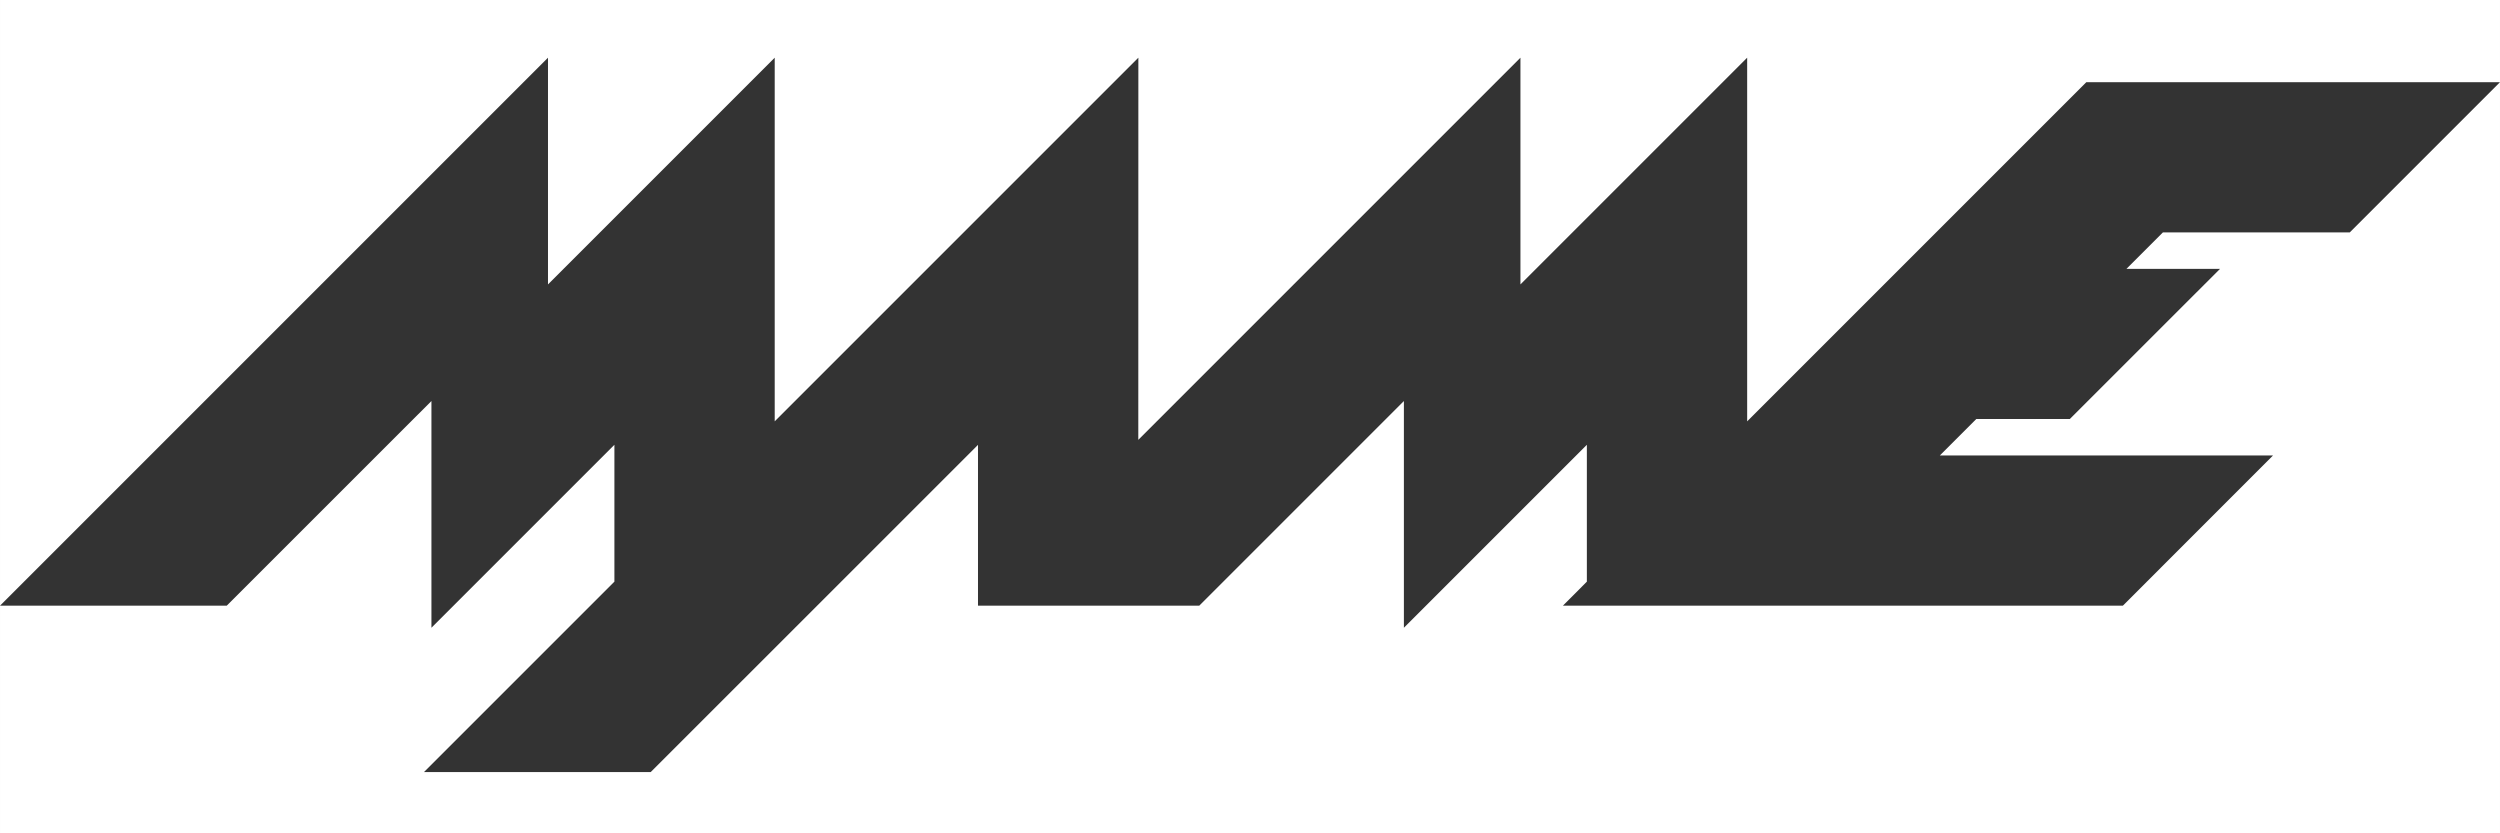 <?xml version="1.0" encoding="UTF-8" standalone="no"?>
<!-- Created with Inkscape (http://www.inkscape.org/) -->

<svg
   width="1500"
   height="500"
   viewBox="0 0 396.875 132.292"
   version="1.1"
   id="svg5"
   inkscape:version="1.2.2 (732a01da63, 2022-12-09)"
   xml:space="preserve"
   sodipodi:docname="mame.svg"
   xmlns:inkscape="http://www.inkscape.org/namespaces/inkscape"
   xmlns:sodipodi="http://sodipodi.sourceforge.net/DTD/sodipodi-0.dtd"
   xmlns="http://www.w3.org/2000/svg"
   xmlns:svg="http://www.w3.org/2000/svg"><rect x="0" y="0" width="396.875" height="132.292" fill="#333333" stroke="none"/><sodipodi:namedview
     id="namedview7"
     pagecolor="#000000"
     bordercolor="#111111"
     borderopacity="1"
     inkscape:showpageshadow="0"
     inkscape:pageopacity="0"
     inkscape:pagecheckerboard="1"
     inkscape:deskcolor="#d1d1d1"
     inkscape:document-units="mm"
     showgrid="false"
     inkscape:zoom="0.62760417"
     inkscape:cx="954.42323"
     inkscape:cy="541.74274"
     inkscape:window-width="1920"
     inkscape:window-height="1009"
     inkscape:window-x="-8"
     inkscape:window-y="-8"
     inkscape:window-maximized="1"
     inkscape:current-layer="layer1" /><defs
     id="defs2"><path
       id="SVGID_37_"
       d="M263.9,1002.2c13.5-0.7,27.7-3.4,41.2-7.4c6.7-2,18.2-6.7,35.8-14.2c14.8-6.1,27-10.8,37.8-13.5 c15.5-4,31.7-6.1,48.6-6.1c16.9,0,33.1,2,48.6,6.1c9.4,2.7,22.3,7.4,37.8,14.2c15.5,6.7,27.7,10.8,35.8,13.5 c14.2,4,28.3,6.1,43.2,5.4c21.6,0,41.8-6.1,60.7-18.2c16.2-10.8,32.4-25.6,49.3-45.9c10.8-12.8,25-32.4,43.2-58.7 c19.6-29.7,37.1-61.4,52-96.5c5.4-12.8,11.5-28.3,16.9-45.9c-10.8-4-22.3-10.1-35.1-18.9c-26.3-17.5-47.9-39.1-64.1-64.1 c-22.9-34.4-34.4-74.2-35.1-119.5c0-37.1,8.8-72.9,27-105.3c12.8-22.9,30.4-43.9,51.3-62.8c9.4-8.8,19.6-16.2,30.4-22.9 c-25.6-37.8-60.1-64.8-102.6-81.7c-24.3-9.4-51.3-15.5-81-17.5c-15.5-1.3-31.7-0.7-47.9,2c-13.5,2-28.3,6.1-43.9,10.8 c-10.1,4-22.9,8.8-39.1,14.8c-16.2,6.7-27.7,10.8-33.7,12.8c-10.8,3.4-20.2,5.4-27,5.4c-8.8,0-20.2-2-33.7-6.7 c-4-1.3-16.9-6.7-39.8-15.5c-17.5-6.7-32.4-12.1-44.5-15.5c-16.9-4-32.4-6.1-47.2-6.1c-42.5,0.7-81.7,12.1-118.8,35.1 c-37.1,22.3-66.1,52.6-87.7,91.1C14.2,418.4,0,475.8,0,541.3C0,600,10.1,660,31,722.8c18.9,57.4,43.9,108,74.2,151.8 c17.5,26.3,32.4,46.6,44.5,60.7c17.5,21.6,35.1,37.1,52,47.9C222,996.1,242.3,1002.2,263.9,1002.2z" /><path
       id="SVGID_39_"
       d="M263.9,1002.2c13.5-0.7,27.7-3.4,41.2-7.4c6.7-2,18.2-6.7,35.8-14.2c14.8-6.1,27-10.8,37.8-13.5 c15.5-4,31.7-6.1,48.6-6.1c16.9,0,33.1,2,48.6,6.1c9.4,2.7,22.3,7.4,37.8,14.2c15.5,6.7,27.7,10.8,35.8,13.5 c14.2,4,28.3,6.1,43.2,5.4c21.6,0,41.8-6.1,60.7-18.2c16.2-10.8,32.4-25.6,49.3-45.9c10.8-12.8,25-32.4,43.2-58.7 c19.6-29.7,37.1-61.4,52-96.5c5.4-12.8,11.5-28.3,16.9-45.9c-10.8-4-22.3-10.1-35.1-18.9c-26.3-17.5-47.9-39.1-64.1-64.1 c-22.9-34.4-34.4-74.2-35.1-119.5c0-37.1,8.8-72.9,27-105.3c12.8-22.9,30.4-43.9,51.3-62.8c9.4-8.8,19.6-16.2,30.4-22.9 c-25.6-37.8-60.1-64.8-102.6-81.7c-24.3-9.4-51.3-15.5-81-17.5c-15.5-1.3-31.7-0.7-47.9,2c-13.5,2-28.3,6.1-43.9,10.8 c-10.1,4-22.9,8.8-39.1,14.8c-16.2,6.7-27.7,10.8-33.7,12.8c-10.8,3.4-20.2,5.4-27,5.4c-8.8,0-20.2-2-33.7-6.7 c-4-1.3-16.9-6.7-39.8-15.5c-17.5-6.7-32.4-12.1-44.5-15.5c-16.9-4-32.4-6.1-47.2-6.1c-42.5,0.7-81.7,12.1-118.8,35.1 c-37.1,22.3-66.1,52.6-87.7,91.1C14.2,418.4,0,475.8,0,541.3C0,600,10.1,660,31,722.8c18.9,57.4,43.9,108,74.2,151.8 c17.5,26.3,32.4,46.6,44.5,60.7c17.5,21.6,35.1,37.1,52,47.9C222,996.1,242.3,1002.2,263.9,1002.2z" /><path
       id="SVGID_41_"
       d="M263.9,1002.2c13.5-0.7,27.7-3.4,41.2-7.4c6.7-2,18.2-6.7,35.8-14.2c14.8-6.1,27-10.8,37.8-13.5 c15.5-4,31.7-6.1,48.6-6.1c16.9,0,33.1,2,48.6,6.1c9.4,2.7,22.3,7.4,37.8,14.2c15.5,6.7,27.7,10.8,35.8,13.5 c14.2,4,28.3,6.1,43.2,5.4c21.6,0,41.8-6.1,60.7-18.2c16.2-10.8,32.4-25.6,49.3-45.9c10.8-12.8,25-32.4,43.2-58.7 c19.6-29.7,37.1-61.4,52-96.5c5.4-12.8,11.5-28.3,16.9-45.9c-10.8-4-22.3-10.1-35.1-18.9c-26.3-17.5-47.9-39.1-64.1-64.1 c-22.9-34.4-34.4-74.2-35.1-119.5c0-37.1,8.8-72.9,27-105.3c12.8-22.9,30.4-43.9,51.3-62.8c9.4-8.8,19.6-16.2,30.4-22.9 c-25.6-37.8-60.1-64.8-102.6-81.7c-24.3-9.4-51.3-15.5-81-17.5c-15.5-1.3-31.7-0.7-47.9,2c-13.5,2-28.3,6.1-43.9,10.8 c-10.1,4-22.9,8.8-39.1,14.8c-16.2,6.7-27.7,10.8-33.7,12.8c-10.8,3.4-20.2,5.4-27,5.4c-8.8,0-20.2-2-33.7-6.7 c-4-1.3-16.9-6.7-39.8-15.5c-17.5-6.7-32.4-12.1-44.5-15.5c-16.9-4-32.4-6.1-47.2-6.1c-42.5,0.7-81.7,12.1-118.8,35.1 c-37.1,22.3-66.1,52.6-87.7,91.1C14.2,418.4,0,475.8,0,541.3C0,600,10.1,660,31,722.8c18.9,57.4,43.9,108,74.2,151.8 c17.5,26.3,32.4,46.6,44.5,60.7c17.5,21.6,35.1,37.1,52,47.9C222,996.1,242.3,1002.2,263.9,1002.2z" /><path
       id="SVGID_43_"
       d="M263.9,1002.2c13.5-0.7,27.7-3.4,41.2-7.4c6.7-2,18.2-6.7,35.8-14.2c14.8-6.1,27-10.8,37.8-13.5 c15.5-4,31.7-6.1,48.6-6.1c16.9,0,33.1,2,48.6,6.1c9.4,2.7,22.3,7.4,37.8,14.2c15.5,6.7,27.7,10.8,35.8,13.5 c14.2,4,28.3,6.1,43.2,5.4c21.6,0,41.8-6.1,60.7-18.2c16.2-10.8,32.4-25.6,49.3-45.9c10.8-12.8,25-32.4,43.2-58.7 c19.6-29.7,37.1-61.4,52-96.5c5.4-12.8,11.5-28.3,16.9-45.9c-10.8-4-22.3-10.1-35.1-18.9c-26.3-17.5-47.9-39.1-64.1-64.1 c-22.9-34.4-34.4-74.2-35.1-119.5c0-37.1,8.8-72.9,27-105.3c12.8-22.9,30.4-43.9,51.3-62.8c9.4-8.8,19.6-16.2,30.4-22.9 c-25.6-37.8-60.1-64.8-102.6-81.7c-24.3-9.4-51.3-15.5-81-17.5c-15.5-1.3-31.7-0.7-47.9,2c-13.5,2-28.3,6.1-43.9,10.8 c-10.1,4-22.9,8.8-39.1,14.8c-16.2,6.7-27.7,10.8-33.7,12.8c-10.8,3.4-20.2,5.4-27,5.4c-8.8,0-20.2-2-33.7-6.7 c-4-1.3-16.9-6.7-39.8-15.5c-17.5-6.7-32.4-12.1-44.5-15.5c-16.9-4-32.4-6.1-47.2-6.1c-42.5,0.7-81.7,12.1-118.8,35.1 c-37.1,22.3-66.1,52.6-87.7,91.1C14.2,418.4,0,475.8,0,541.3C0,600,10.1,660,31,722.8c18.9,57.4,43.9,108,74.2,151.8 c17.5,26.3,32.4,46.6,44.5,60.7c17.5,21.6,35.1,37.1,52,47.9C222,996.1,242.3,1002.2,263.9,1002.2z" /><path
       id="SVGID_45_"
       d="M263.9,1002.2c13.5-0.7,27.7-3.4,41.2-7.4c6.7-2,18.2-6.7,35.8-14.2c14.8-6.1,27-10.8,37.8-13.5 c15.5-4,31.7-6.1,48.6-6.1c16.9,0,33.1,2,48.6,6.1c9.4,2.7,22.3,7.4,37.8,14.2c15.5,6.7,27.7,10.8,35.8,13.5 c14.2,4,28.3,6.1,43.2,5.4c21.6,0,41.8-6.1,60.7-18.2c16.2-10.8,32.4-25.6,49.3-45.9c10.8-12.8,25-32.4,43.2-58.7 c19.6-29.7,37.1-61.4,52-96.5c5.4-12.8,11.5-28.3,16.9-45.9c-10.8-4-22.3-10.1-35.1-18.9c-26.3-17.5-47.9-39.1-64.1-64.1 c-22.9-34.4-34.4-74.2-35.1-119.5c0-37.1,8.8-72.9,27-105.3c12.8-22.9,30.4-43.9,51.3-62.8c9.4-8.8,19.6-16.2,30.4-22.9 c-25.6-37.8-60.1-64.8-102.6-81.7c-24.3-9.4-51.3-15.5-81-17.5c-15.5-1.3-31.7-0.7-47.9,2c-13.5,2-28.3,6.1-43.9,10.8 c-10.1,4-22.9,8.8-39.1,14.8c-16.2,6.7-27.7,10.8-33.7,12.8c-10.8,3.4-20.2,5.4-27,5.4c-8.8,0-20.2-2-33.7-6.7 c-4-1.3-16.9-6.7-39.8-15.5c-17.5-6.7-32.4-12.1-44.5-15.5c-16.9-4-32.4-6.1-47.2-6.1c-42.5,0.7-81.7,12.1-118.8,35.1 c-37.1,22.3-66.1,52.6-87.7,91.1C14.2,418.4,0,475.8,0,541.3C0,600,10.1,660,31,722.8c18.9,57.4,43.9,108,74.2,151.8 c17.5,26.3,32.4,46.6,44.5,60.7c17.5,21.6,35.1,37.1,52,47.9C222,996.1,242.3,1002.2,263.9,1002.2z" /><path
       id="SVGID_47_"
       d="M263.9,1002.2c13.5-0.7,27.7-3.4,41.2-7.4c6.7-2,18.2-6.7,35.8-14.2c14.8-6.1,27-10.8,37.8-13.5 c15.5-4,31.7-6.1,48.6-6.1c16.9,0,33.1,2,48.6,6.1c9.4,2.7,22.3,7.4,37.8,14.2c15.5,6.7,27.7,10.8,35.8,13.5 c14.2,4,28.3,6.1,43.2,5.4c21.6,0,41.8-6.1,60.7-18.2c16.2-10.8,32.4-25.6,49.3-45.9c10.8-12.8,25-32.4,43.2-58.7 c19.6-29.7,37.1-61.4,52-96.5c5.4-12.8,11.5-28.3,16.9-45.9c-10.8-4-22.3-10.1-35.1-18.9c-26.3-17.5-47.9-39.1-64.1-64.1 c-22.9-34.4-34.4-74.2-35.1-119.5c0-37.1,8.8-72.9,27-105.3c12.8-22.9,30.4-43.9,51.3-62.8c9.4-8.8,19.6-16.2,30.4-22.9 c-25.6-37.8-60.1-64.8-102.6-81.7c-24.3-9.4-51.3-15.5-81-17.5c-15.5-1.3-31.7-0.7-47.9,2c-13.5,2-28.3,6.1-43.9,10.8 c-10.1,4-22.9,8.8-39.1,14.8c-16.2,6.7-27.7,10.8-33.7,12.8c-10.8,3.4-20.2,5.4-27,5.4c-8.8,0-20.2-2-33.7-6.7 c-4-1.3-16.9-6.7-39.8-15.5c-17.5-6.7-32.4-12.1-44.5-15.5c-16.9-4-32.4-6.1-47.2-6.1c-42.5,0.7-81.7,12.1-118.8,35.1 c-37.1,22.3-66.1,52.6-87.7,91.1C14.2,418.4,0,475.8,0,541.3C0,600,10.1,660,31,722.8c18.9,57.4,43.9,108,74.2,151.8 c17.5,26.3,32.4,46.6,44.5,60.7c17.5,21.6,35.1,37.1,52,47.9C222,996.1,242.3,1002.2,263.9,1002.2z" /></defs><g
     inkscape:label="Layer 1"
     inkscape:groupmode="layer"
     id="layer1"><path
       id="rect231"
       style="fill:#ffffff;stroke-width:0.8;stroke-linecap:square;paint-order:fill markers stroke"
       d="M 0 0 L 0 96.153 L 86.993 9.16 L 86.993 45.152 L 122.985 9.16 L 122.985 66.89 L 180.716 9.16 L 180.705 69.826 L 241.371 9.16 L 241.371 45.152 L 277.363 9.16 L 277.363 66.89 L 331.206 13.046 L 331.909 13.046 L 396.875 13.046 L 396.875 0 L 0 0 z M 396.875 13.046 L 373.028 36.893 L 343.363 36.893 L 337.574 42.682 L 352.428 42.682 L 328.581 66.518 L 313.737 66.518 L 307.949 72.306 L 360.842 72.306 L 337.005 96.153 L 248.11 96.153 L 251.914 92.339 L 251.914 70.611 L 222.868 99.657 L 222.868 63.665 L 190.38 96.153 L 165.293 96.153 L 155.256 96.153 L 155.256 70.622 L 103.304 122.563 L 67.312 122.563 L 97.537 92.339 L 97.537 70.611 L 68.49 99.657 L 68.49 63.665 L 35.992 96.153 L 0 96.153 L 0 132.292 L 396.875 132.292 L 396.875 13.046 z " /></g></svg>
